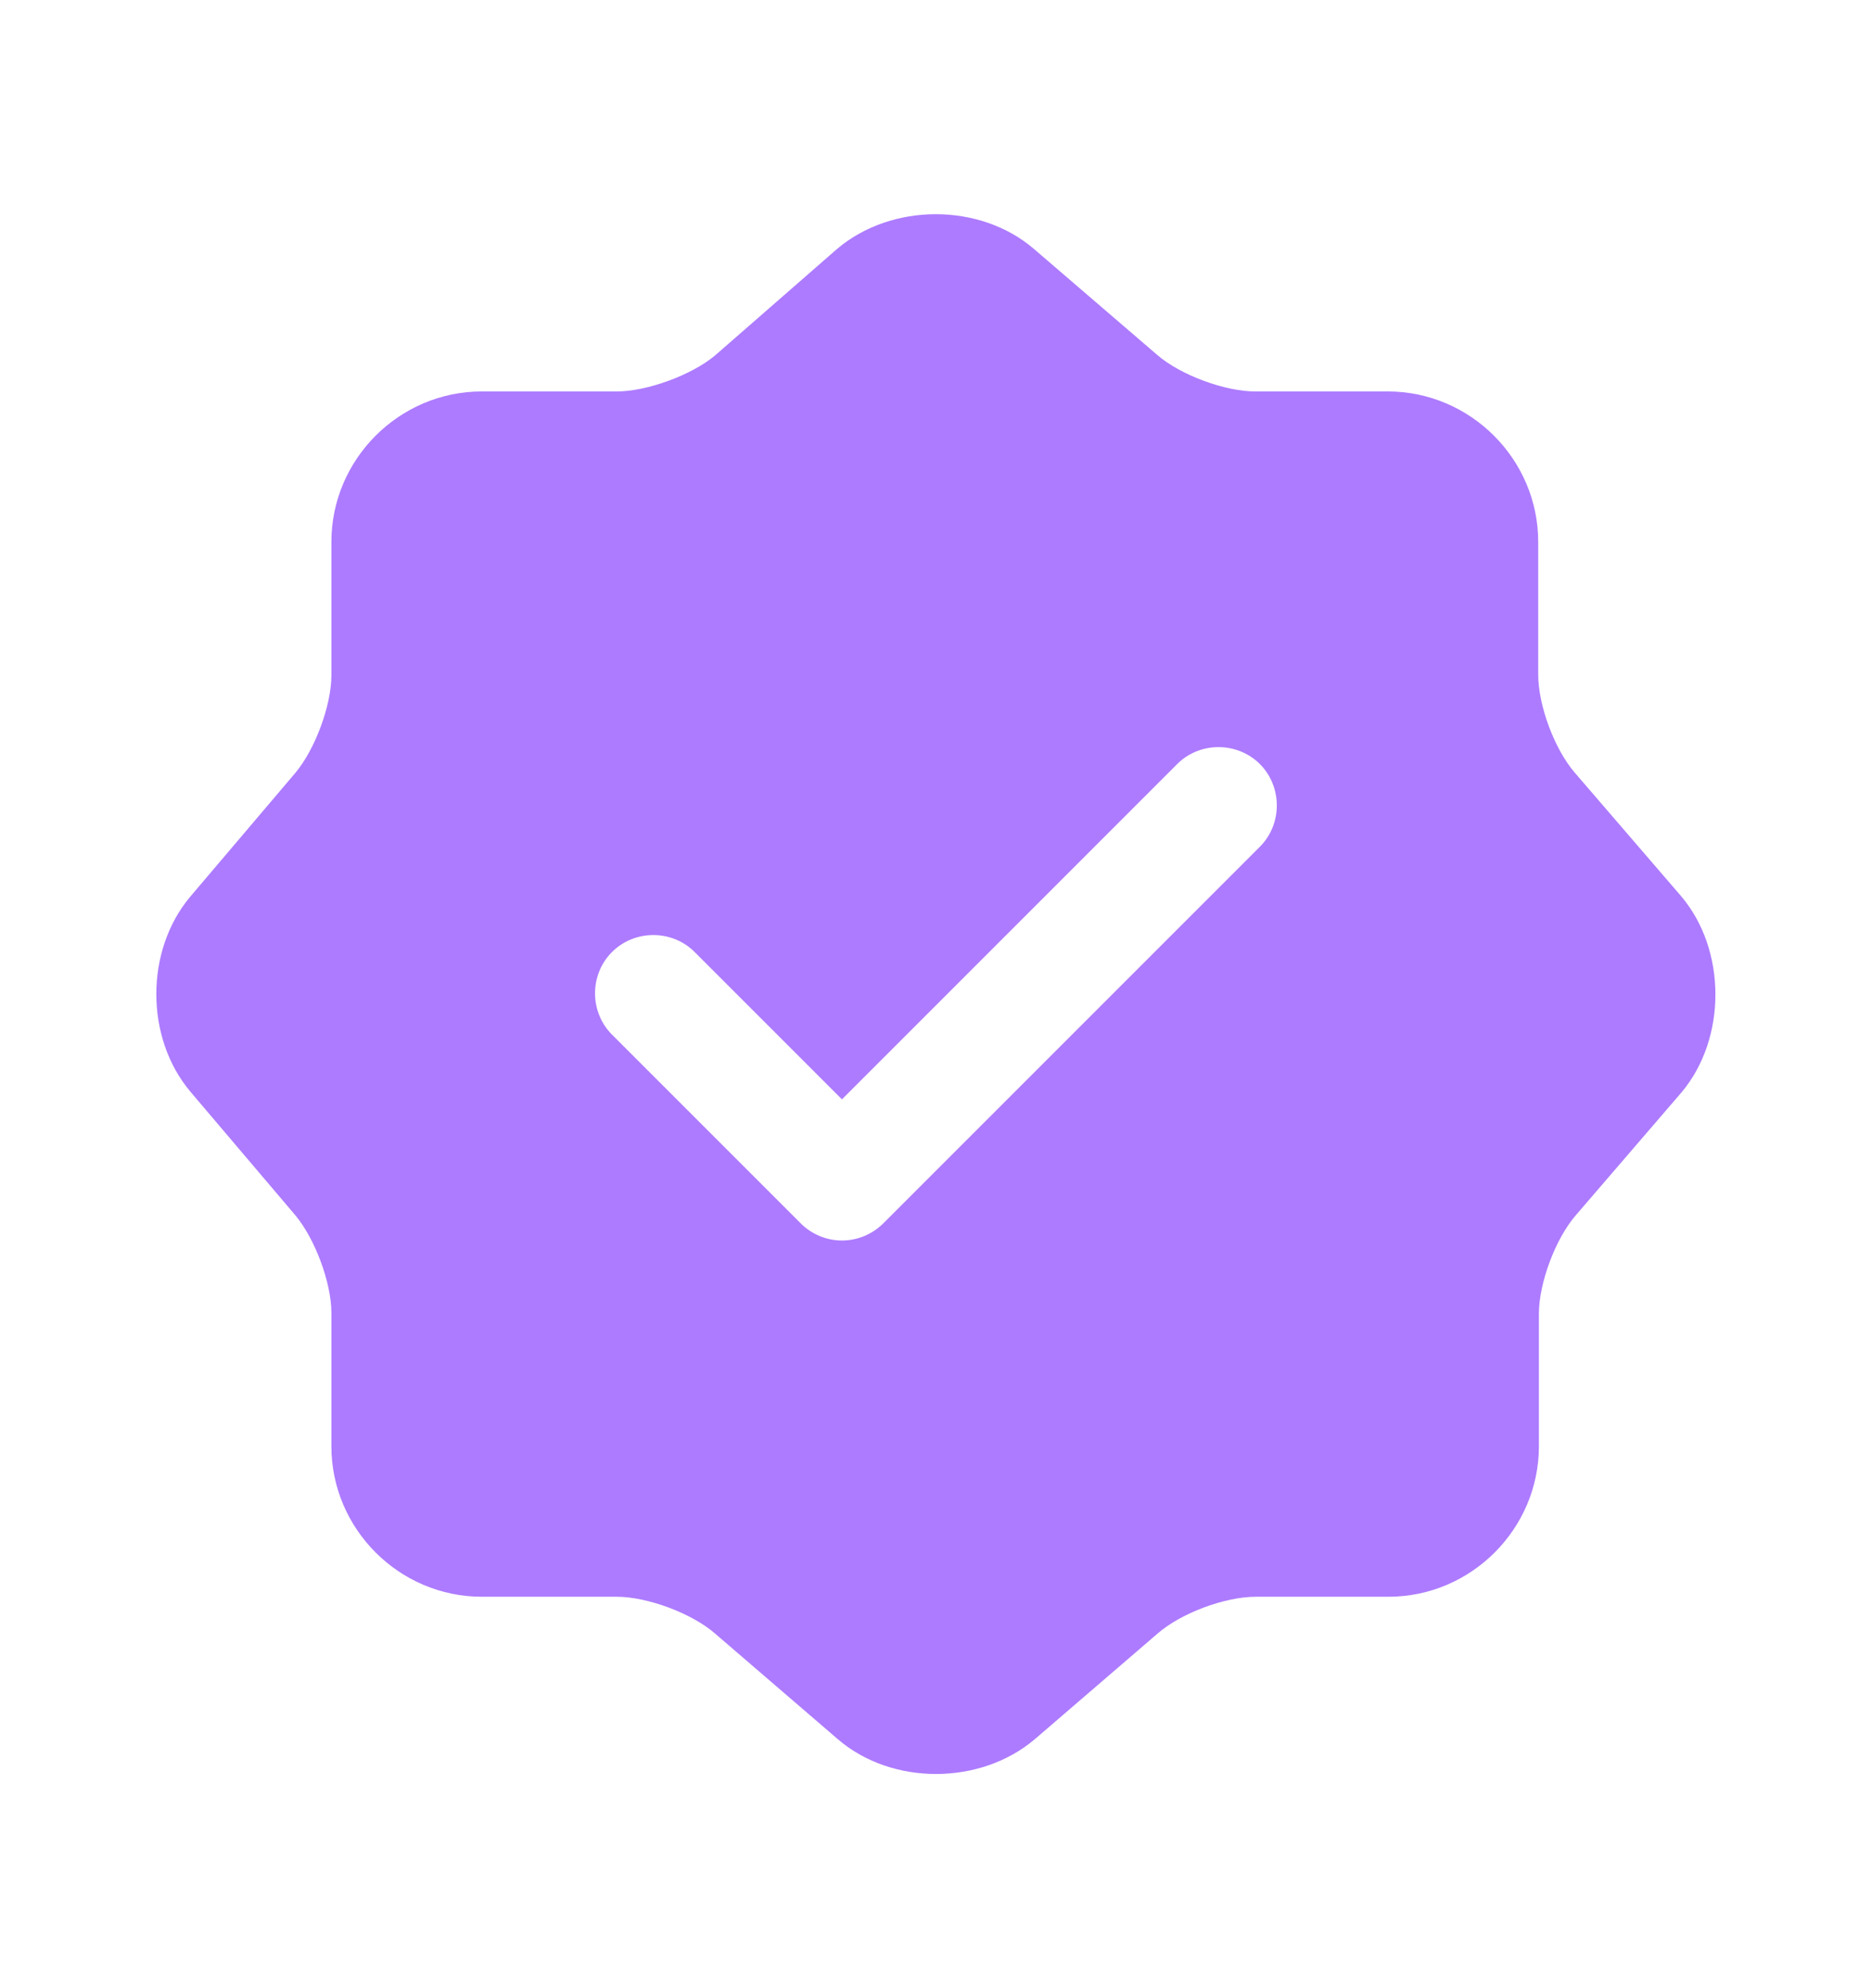 <svg width="16" height="17" viewBox="0 0 16 17" fill="none" xmlns="http://www.w3.org/2000/svg">
<path d="M14.374 7.66L13.467 6.607C13.294 6.407 13.154 6.033 13.154 5.767V4.633C13.154 3.927 12.574 3.347 11.867 3.347H10.734C10.474 3.347 10.094 3.207 9.894 3.033L8.84 2.127C8.38 1.733 7.627 1.733 7.16 2.127L6.114 3.04C5.914 3.207 5.534 3.347 5.274 3.347H4.12C3.414 3.347 2.834 3.927 2.834 4.633V5.773C2.834 6.033 2.694 6.407 2.527 6.607L1.627 7.667C1.24 8.127 1.24 8.873 1.627 9.333L2.527 10.393C2.694 10.594 2.834 10.967 2.834 11.227V12.367C2.834 13.073 3.414 13.653 4.12 13.653H5.274C5.534 13.653 5.914 13.793 6.114 13.967L7.167 14.873C7.627 15.267 8.38 15.267 8.847 14.873L9.9 13.967C10.1 13.793 10.474 13.653 10.74 13.653H11.874C12.58 13.653 13.16 13.073 13.16 12.367V11.233C13.16 10.973 13.3 10.594 13.474 10.393L14.38 9.34C14.767 8.88 14.767 8.12 14.374 7.66ZM10.774 7.24L7.554 10.46C7.46 10.553 7.334 10.607 7.2 10.607C7.067 10.607 6.94 10.553 6.847 10.46L5.234 8.847C5.04 8.653 5.04 8.333 5.234 8.14C5.427 7.947 5.747 7.947 5.94 8.14L7.2 9.4L10.067 6.533C10.26 6.34 10.58 6.34 10.774 6.533C10.967 6.727 10.967 7.047 10.774 7.24Z" fill="#AD7BFF"/>
</svg>

